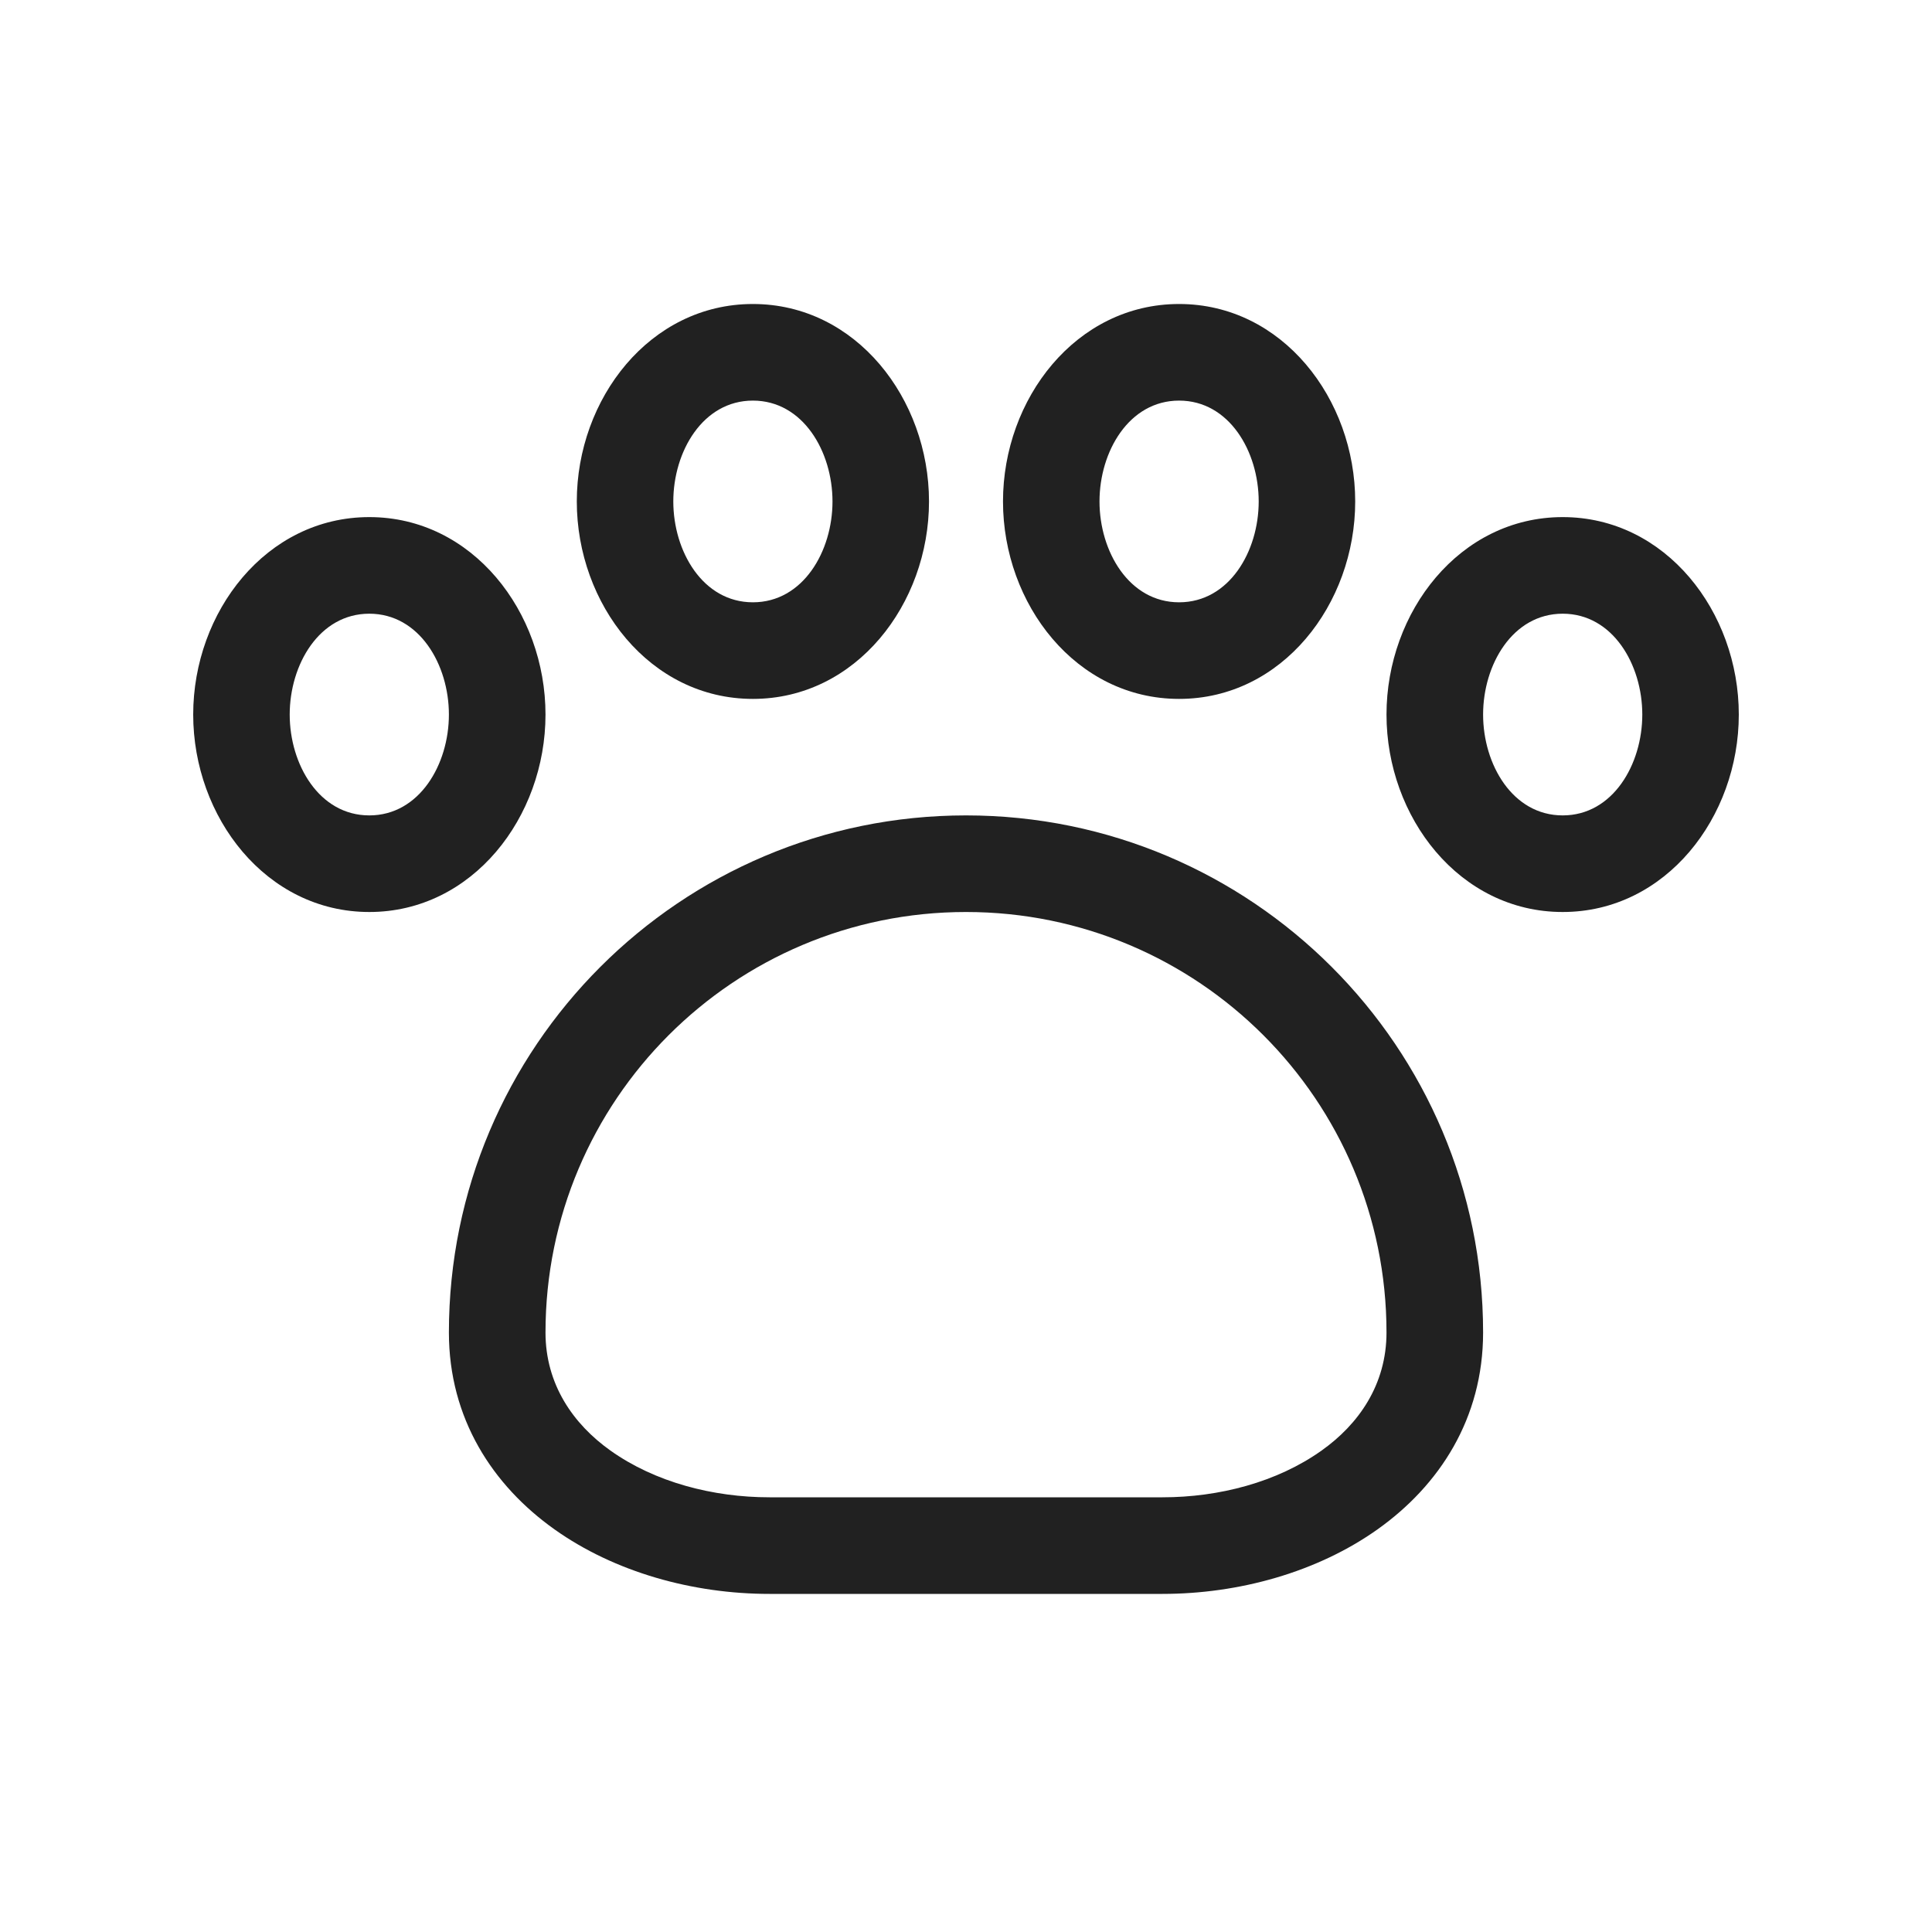 <svg width="20" height="20" viewBox="0 0 20 20" fill="none" xmlns="http://www.w3.org/2000/svg">
<path d="M7.794,7.235c1.068,0 1.823,-0.982 1.823,-2.044c0,-1.062 -0.755,-2.044 -1.823,-2.044c-1.068,0 -1.823,0.982 -1.823,2.044c0,1.062 0.755,2.044 1.823,2.044zM7.794,4.147c0.519,0 0.824,0.528 0.824,1.044c0,0.516 -0.305,1.044 -0.824,1.044c-0.519,0 -0.824,-0.528 -0.824,-1.044c0,-0.516 0.305,-1.044 0.824,-1.044zM12.206,7.235c1.068,0 1.823,-0.982 1.823,-2.044c0,-1.062 -0.755,-2.044 -1.823,-2.044c-1.068,0 -1.823,0.982 -1.823,2.044c0,1.062 0.755,2.044 1.823,2.044zM12.206,4.147c0.519,0 0.824,0.528 0.824,1.044c0,0.516 -0.305,1.044 -0.824,1.044c-0.519,0 -0.824,-0.528 -0.824,-1.044c0,-0.516 0.305,-1.044 0.824,-1.044zM2,7.397c0,1.062 0.755,2.044 1.823,2.044c1.068,0 1.824,-0.982 1.824,-2.044c0,-1.062 -0.755,-2.044 -1.824,-2.044c-1.068,0 -1.823,0.982 -1.823,2.044zM4.647,7.397c0,0.516 -0.305,1.044 -0.824,1.044c-0.519,0 -0.824,-0.528 -0.824,-1.044c0,-0.516 0.305,-1.044 0.824,-1.044c0.519,0 0.824,0.528 0.824,1.044zM16.177,9.441c1.068,0 1.823,-0.982 1.823,-2.044c0,-1.062 -0.755,-2.044 -1.823,-2.044c-1.068,0 -1.824,0.982 -1.824,2.044c0,1.062 0.755,2.044 1.824,2.044zM16.177,6.353c0.519,0 0.824,0.528 0.824,1.044c0,0.516 -0.305,1.044 -0.824,1.044c-0.519,0 -0.824,-0.528 -0.824,-1.044c0,-0.516 0.305,-1.044 0.824,-1.044zM5.74,15.832c0.625,0.444 1.434,0.668 2.226,0.668h4.068c0.792,0 1.602,-0.225 2.226,-0.668c0.639,-0.454 1.093,-1.146 1.093,-2.038c0,-2.956 -2.397,-5.353 -5.353,-5.353c-2.956,0 -5.353,2.397 -5.353,5.353c0,0.891 0.454,1.584 1.093,2.038zM10,9.441c2.404,0 4.353,1.949 4.353,4.353c0,0.538 -0.287,0.949 -0.672,1.222c-0.461,0.328 -1.062,0.484 -1.647,0.484h-4.068c-0.585,0 -1.186,-0.156 -1.647,-0.484c-0.385,-0.274 -0.672,-0.685 -0.672,-1.222c0,-2.404 1.949,-4.353 4.353,-4.353z" fill="#212121"/>
</svg>
